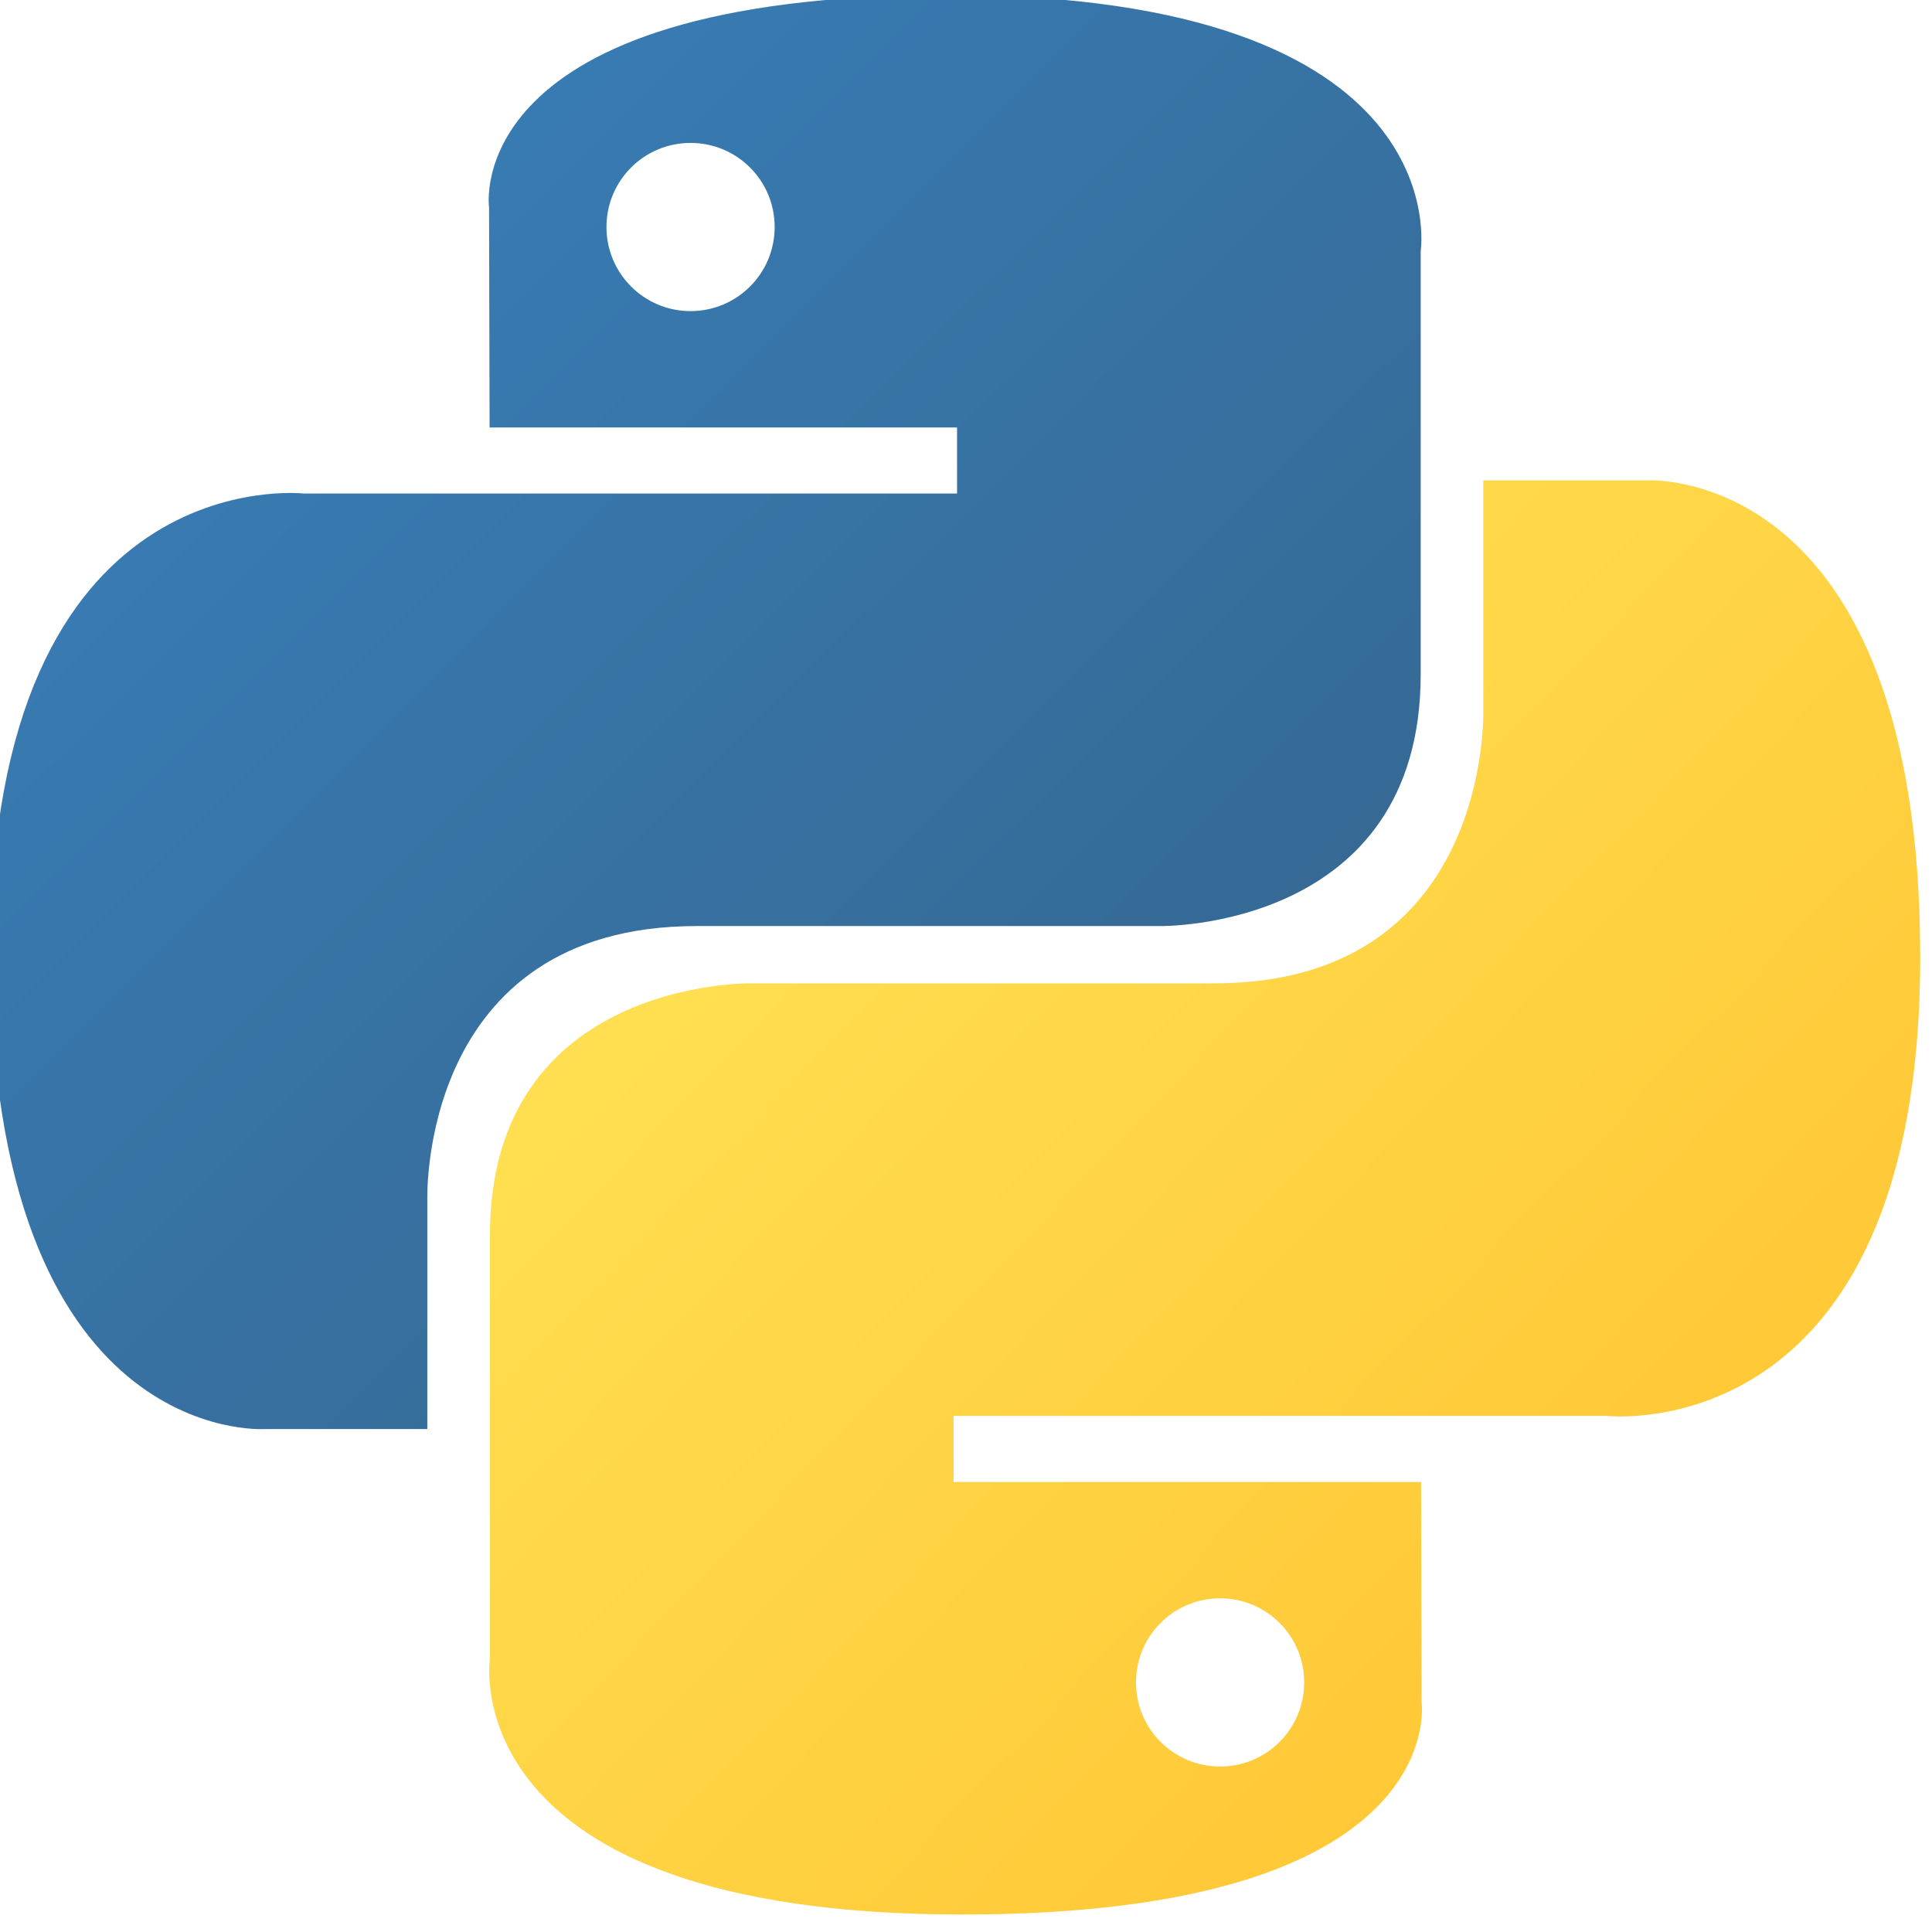 <svg width="22" height="21.884" version="1.0" viewBox="0 0 22 21.884" xmlns="http://www.w3.org/2000/svg">
 <defs>
  <linearGradient id="linearGradient11307" x1="89.137" x2="147.78" y1="111.92" y2="168.1" gradientUnits="userSpaceOnUse">
   <stop stop-color="#ffe052" offset="0"/>
   <stop stop-color="#ffc331" offset="1"/>
  </linearGradient>
  <linearGradient id="linearGradient9521" x1="55.549" x2="110.15" y1="77.07" y2="131.85" gradientUnits="userSpaceOnUse">
   <stop stop-color="#387eb8" offset="0"/>
   <stop stop-color="#366994" offset="1"/>
  </linearGradient>
 </defs>
 <g transform="matrix(.199 0 0 .199 -94.307 -50.152)">
  <g transform="translate(428.42,184.26)">
   <path d="m99.75 67.469c-28.032 2e-6 -26.281 12.156-26.281 12.156l0.031 12.594h26.75v3.781h-37.375s-17.938-2.034-17.938 26.25c-2e-6 28.284 15.656 27.281 15.656 27.281h9.344v-13.125s-0.504-15.656 15.406-15.656h26.531s14.906 0.241 14.906-14.406v-24.219c0-2e-6 2.263-14.656-27.031-14.656zm-14.75 8.469c2.661-2e-6 4.812 2.151 4.812 4.812 2e-6 2.661-2.151 4.812-4.812 4.812-2.661 2e-6 -4.812-2.151-4.812-4.812-2e-6 -2.661 2.151-4.812 4.812-4.812z" color="#000000" fill="url(#linearGradient9521)"/>
   <path d="m100.55 177.31c28.032 0 26.281-12.156 26.281-12.156l-0.031-12.594h-26.75v-3.781h37.375s17.938 2.034 17.938-26.25c1e-5 -28.284-15.656-27.281-15.656-27.281h-9.344v13.125s0.504 15.656-15.406 15.656h-26.531s-14.906-0.241-14.906 14.406v24.219s-2.263 14.656 27.031 14.656zm14.75-8.469c-2.661 0-4.812-2.151-4.812-4.812s2.151-4.812 4.812-4.812 4.812 2.151 4.812 4.812c1e-5 2.661-2.151 4.812-4.812 4.812z" color="#000000" fill="url(#linearGradient11307)"/>
  </g>
 </g>
</svg>
